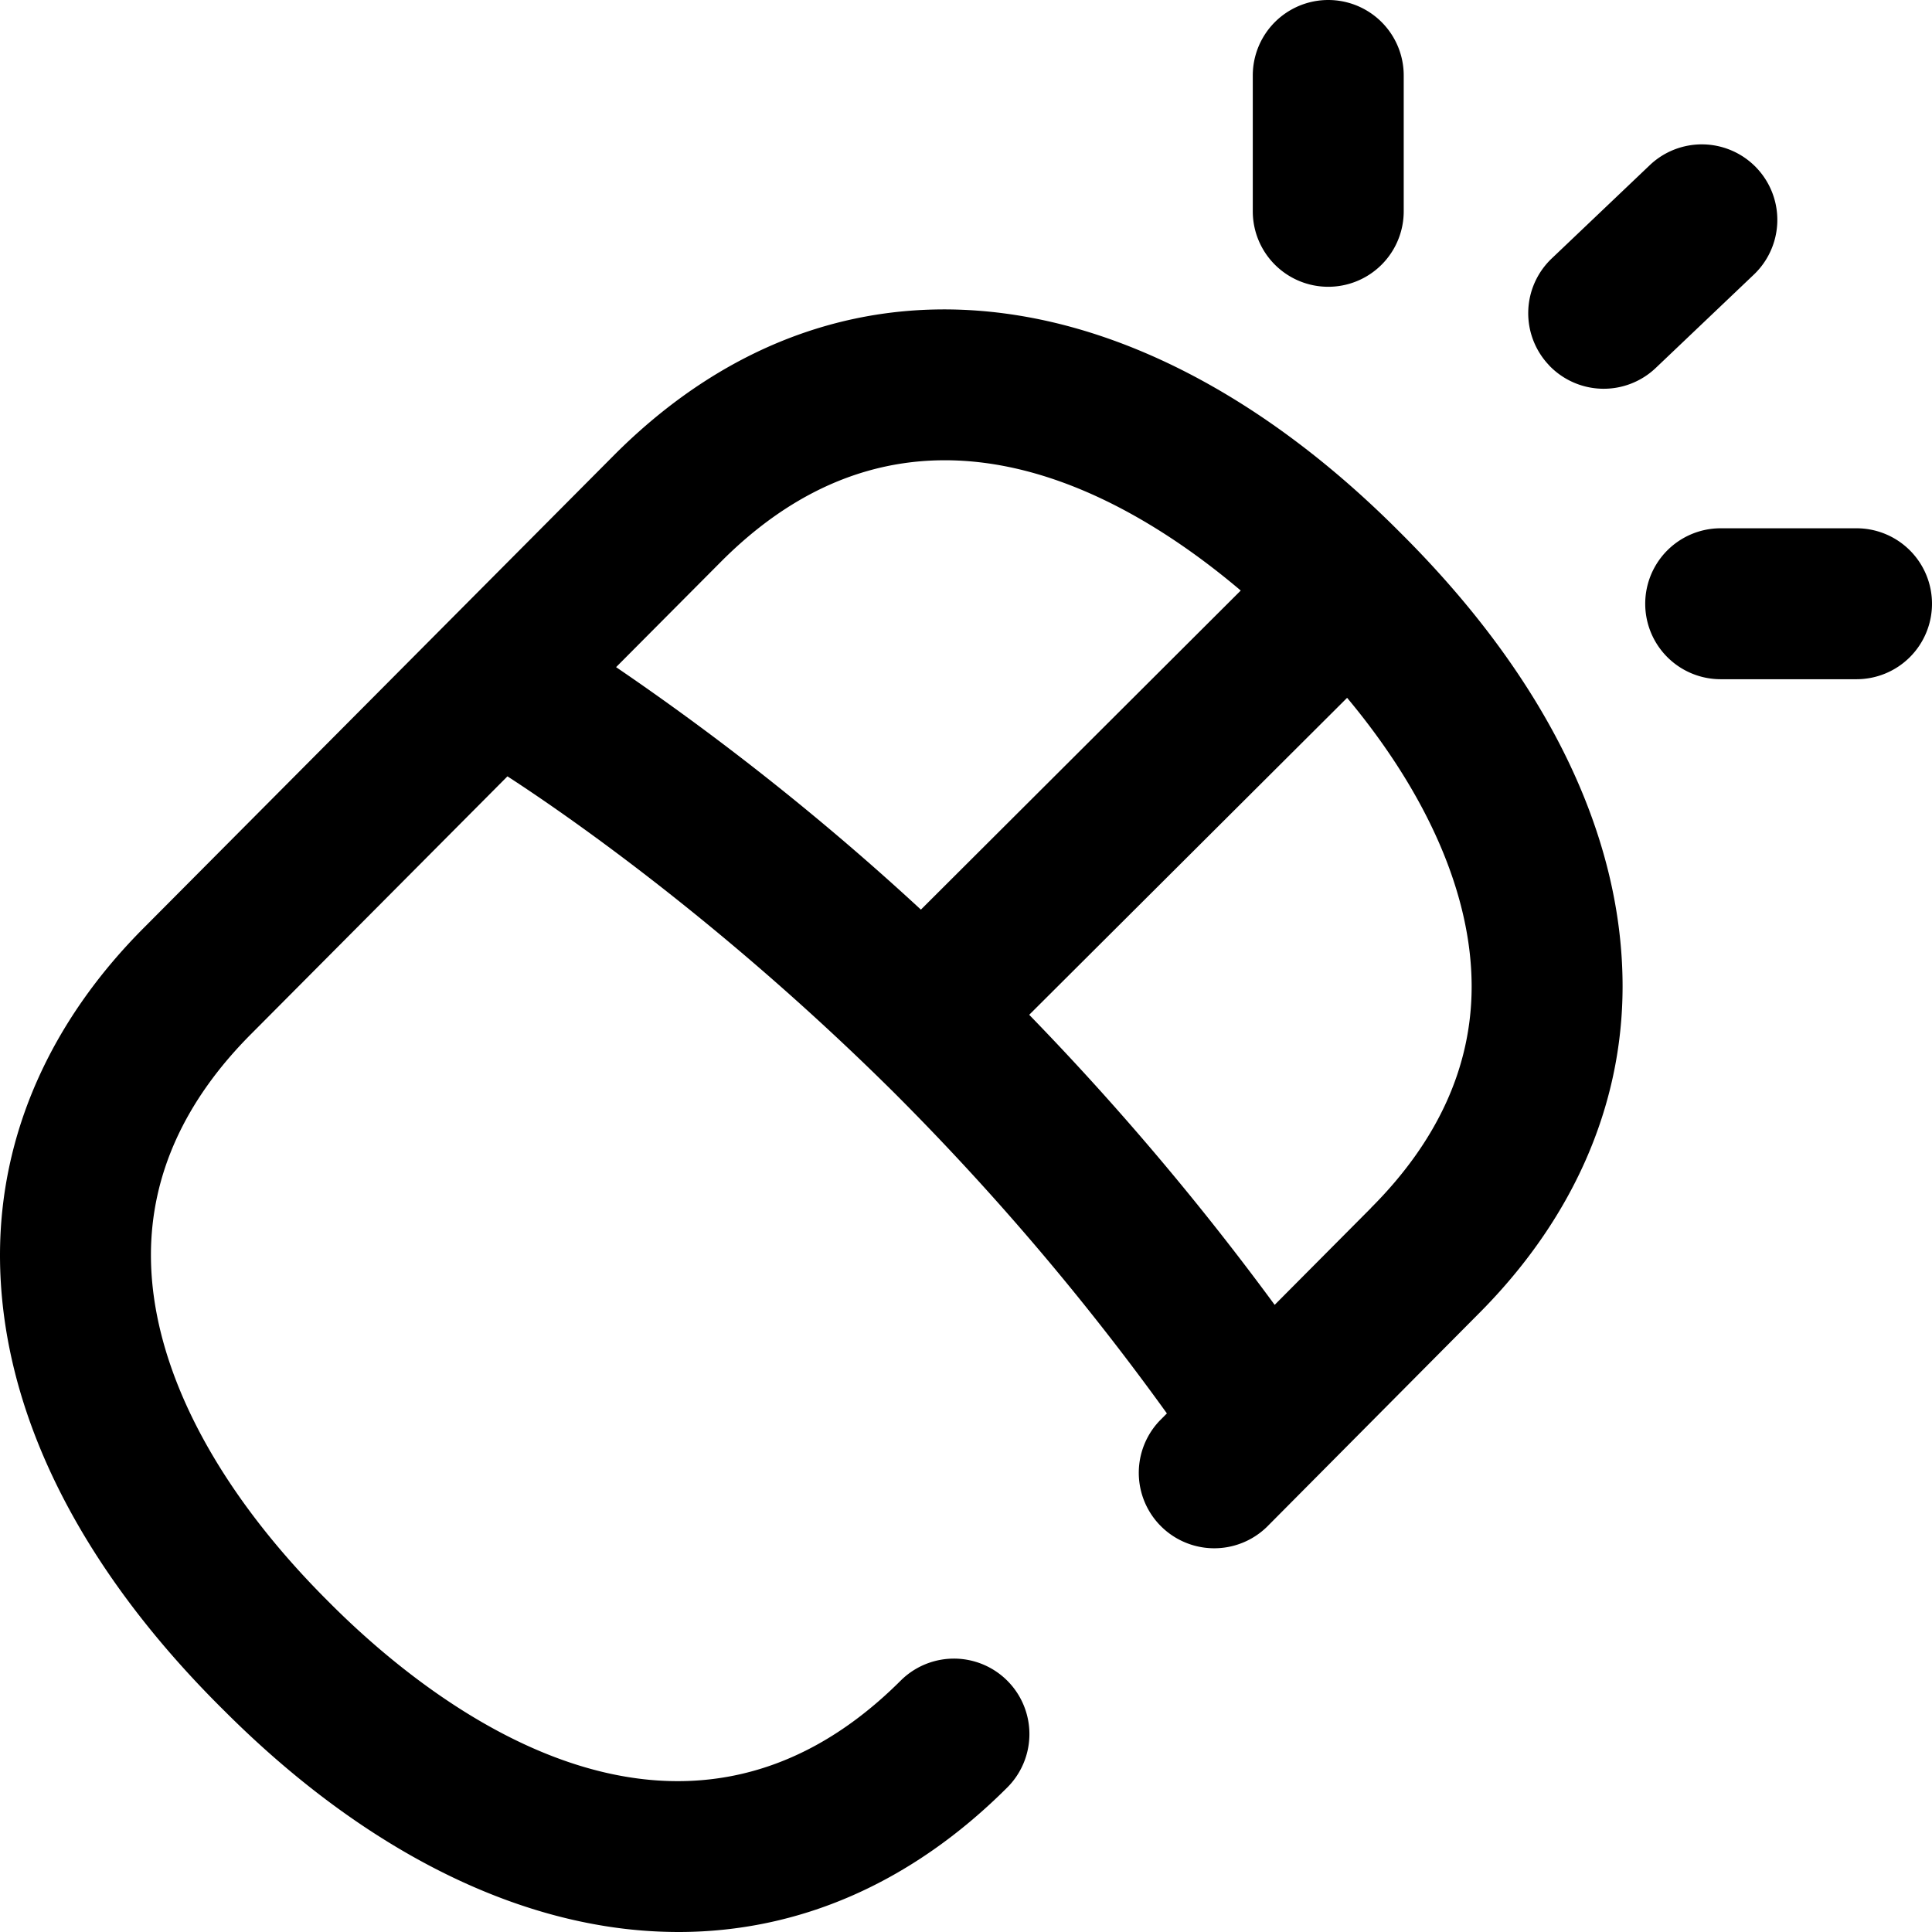 <svg xmlns="http://www.w3.org/2000/svg" viewBox="0 0 512 512" id="icon-mouse"><path d="M370.26,140.32c-31.69-31.61-66.41-51.23-100.41-56.72-39.41-6.37-76.34,6.32-106.84,36.74L38.39,245.61C13.28,270.66,0,300.75,0,332.61c0,40.21,20.23,81.64,58.48,119.81l1.26,1.25c31.69,31.62,66.41,51.24,100.4,56.73A123.29,123.29,0,0,0,179.8,512c32,0,61.81-13,87.13-38.29a20,20,0,0,0-28.25-28.32c-58.94,58.8-125,5.58-150.69-20l-1.25-1.25C56.6,394,40,361.54,40,332.61c0-21.31,9-41.05,26.7-58.74l67.78-68.13c14,9.07,56.1,37.82,102.39,83.76a691,691,0,0,1,72.37,85.07l-1.88,1.89a20,20,0,0,0,28.38,28.18l55.87-56.25c25.11-25.06,38.39-55.14,38.39-87,0-40.21-20.23-81.64-58.48-119.81Zm-178.94,8.29c50.6-50.48,106.46-18.4,137.49,7.89l-84.76,84.56a698.44,698.44,0,0,0-80.78-64.26Zm172,171.53L337.8,345.8a734.3,734.3,0,0,0-65.05-76.87l84.25-84c21.4,25.65,33,52.32,33,76.5C390,282.69,381,302.44,363.29,320.14ZM332,56V20a20,20,0,0,1,40,0V56a20,20,0,0,1-40,0ZM512,160a20,20,0,0,1-20,20H456a20,20,0,0,1,0-40h36A20,20,0,0,1,512,160ZM410.51,96.79a20,20,0,0,1,.7-28.28l26-24.74a20,20,0,0,1,27.58,29l-26,24.74a20,20,0,0,1-28.28-.7Z"/></svg>